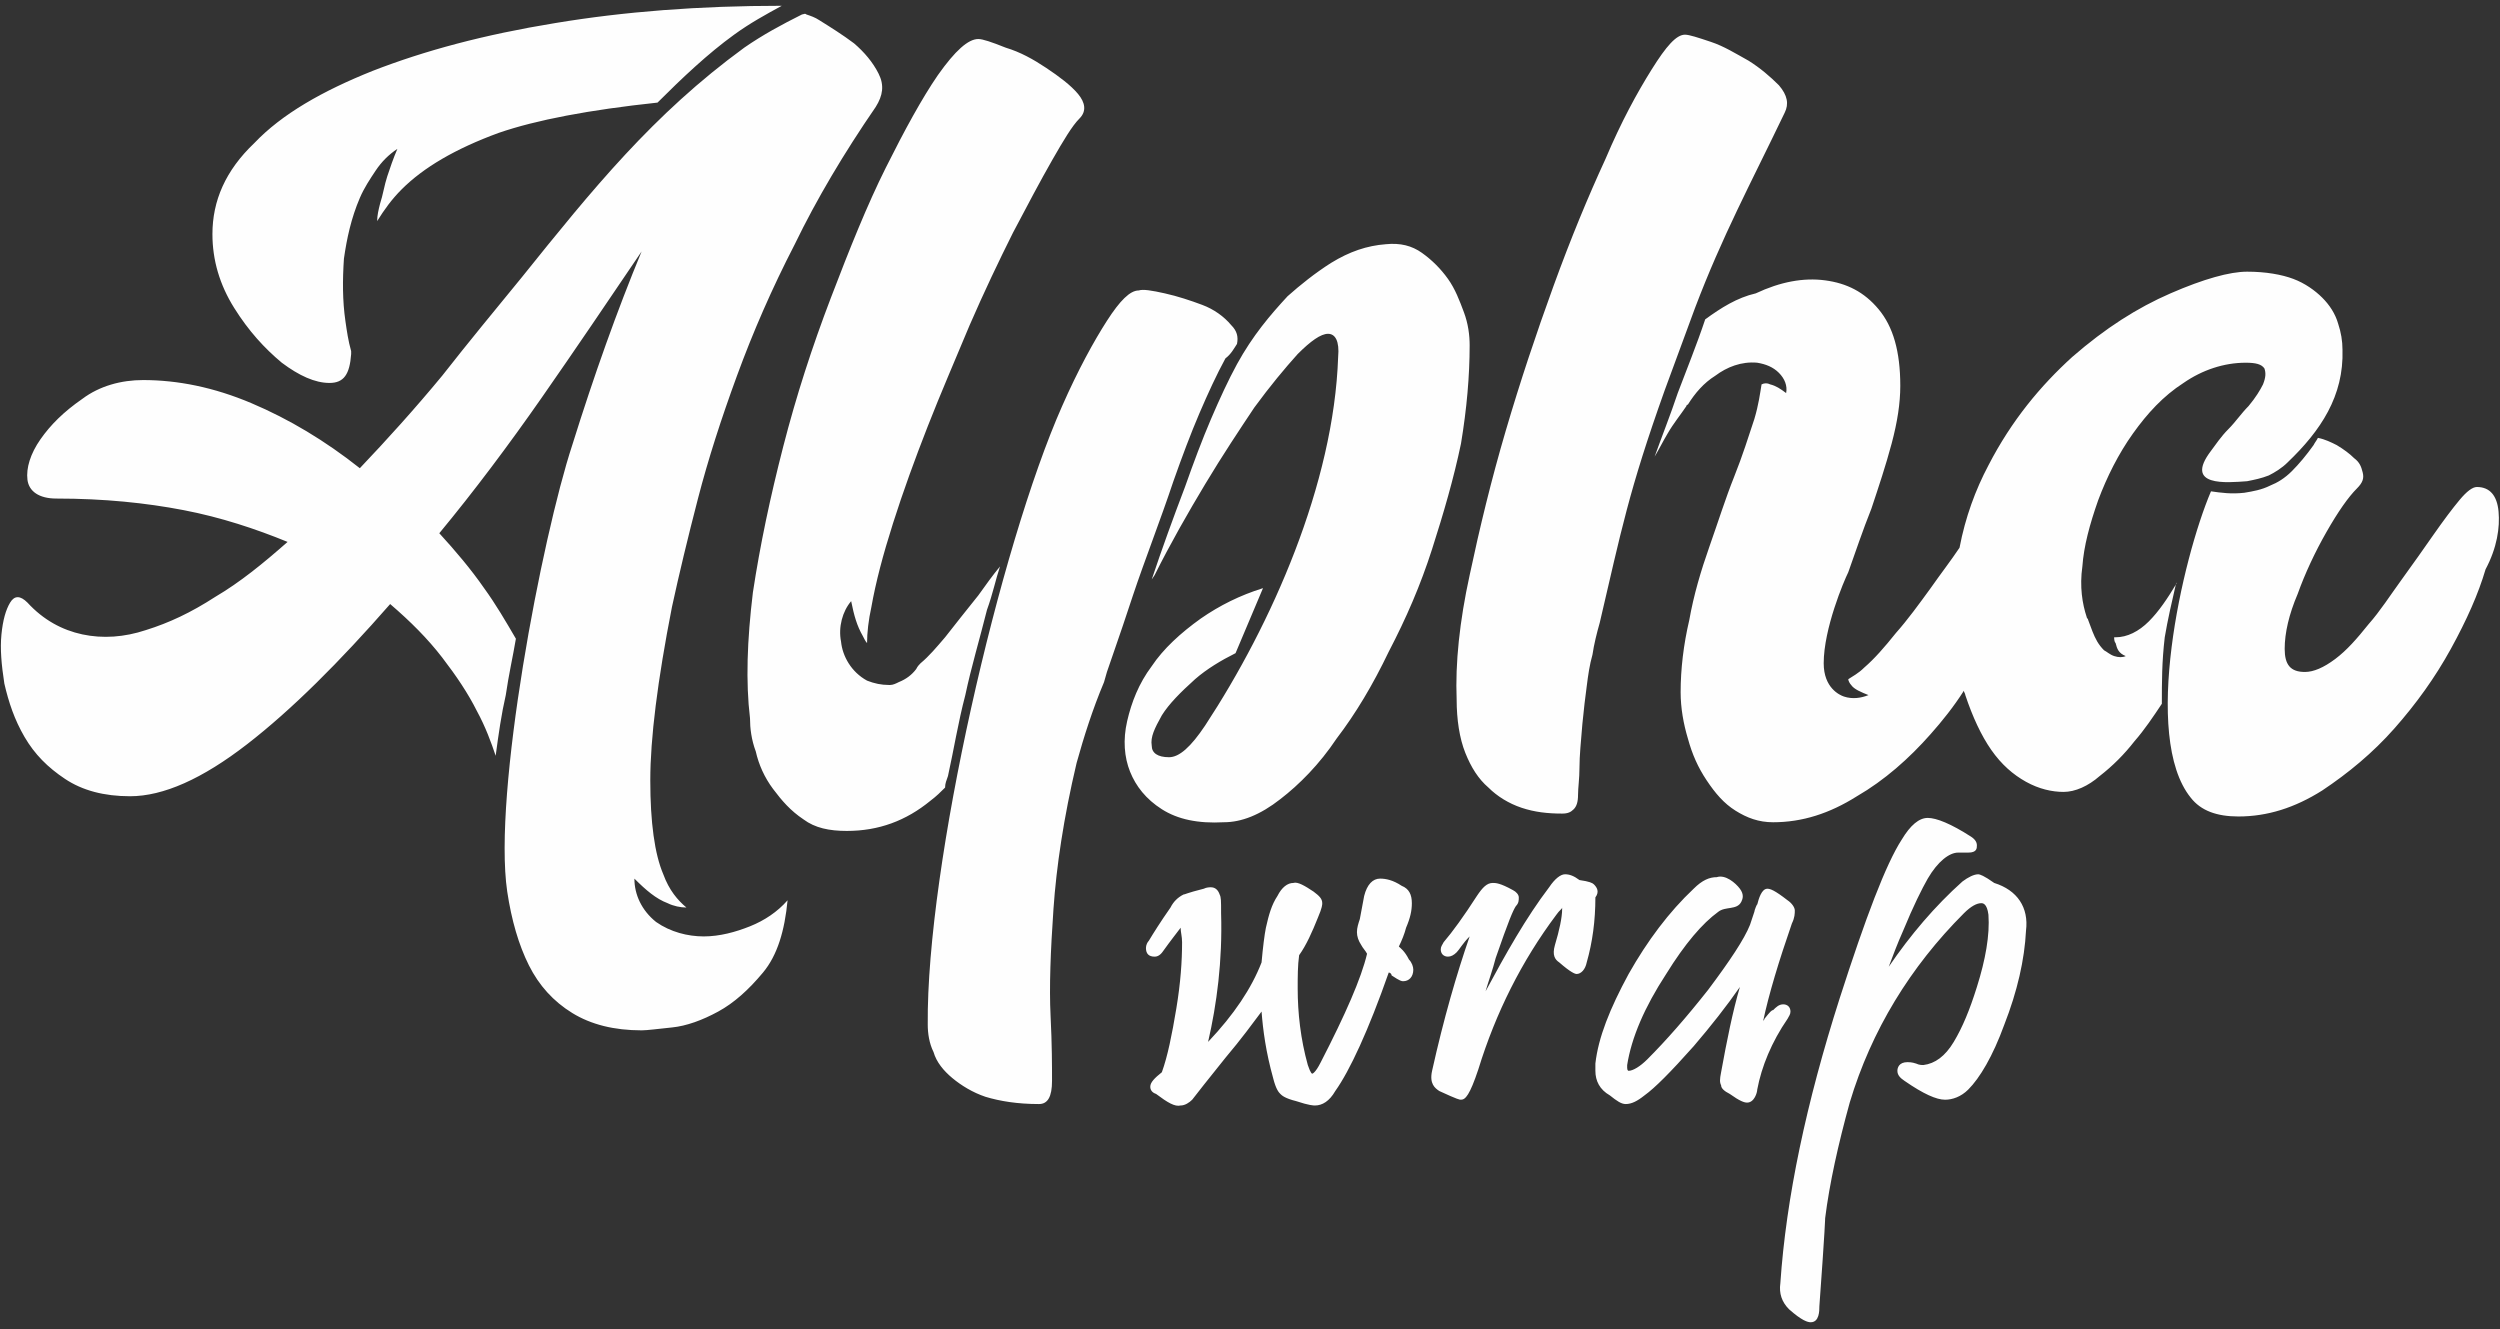 <?xml version="1.0" encoding="utf-8"?>
<!-- Generator: Adobe Illustrator 19.0.0, SVG Export Plug-In . SVG Version: 6.00 Build 0)  -->
<svg version="1.1" id="Слой_1" xmlns="http://www.w3.org/2000/svg" xmlns:xlink="http://www.w3.org/1999/xlink" x="0px" y="0px"
	 viewBox="0 0 173 92" style="enable-background:new 0 0 173 92;" xml:space="preserve">
<rect x="0" y="0" width="173" height="92" fill="#333333" stroke="none"/>
<style type="text/css">
	.st0{fill-rule:evenodd;clip-rule:evenodd;fill:#FEFEFE;}
</style>
<path class="st0" d="M101.7,23.9c0-0.7-0.1-1.5-0.4-2.3c-0.3-0.8-0.6-1.6-1.1-2.3c-0.5-0.7-1.1-1.3-1.8-1.8
	c-0.7-0.5-1.5-0.7-2.5-0.6c-1.3,0.1-2.5,0.5-3.8,1.3c-1.1,0.7-2.1,1.5-3,2.3c-1.2,1.3-2.4,2.7-3.5,4.7c-0.6,1.1-1.2,2.4-1.8,3.8
	c-0.6,1.4-1.2,3-1.8,4.7c-0.8,2.1-1.6,4.3-2.3,6.4l0.2-0.3c1.1-2.2,2.3-4.3,3.5-6.3c1.2-2,2.4-3.8,3.4-5.3c1.1-1.5,2.1-2.7,3-3.7
	c0.9-0.9,1.6-1.4,2.1-1.4c0.5,0,0.8,0.5,0.7,1.6c-0.3,8.8-4.6,18.5-9.2,25.5c-1,1.5-1.8,2.2-2.5,2.2c-0.8,0-1.2-0.3-1.2-0.8
	c-0.1-0.6,0.2-1.2,0.7-2.1c0.5-0.8,1.3-1.6,2.3-2.5c0.8-0.7,1.8-1.3,2.8-1.8l1.9-4.5c-1.6,0.5-3,1.2-4.3,2.1c-1.4,1-2.6,2.1-3.4,3.3
	c-0.9,1.2-1.4,2.5-1.7,3.8c-0.3,1.3-0.2,2.5,0.2,3.5c0.4,1,1.1,1.9,2.2,2.6c1.1,0.7,2.5,1,4.3,0.9c1.2,0,2.5-0.5,3.9-1.6
	c1.3-1,2.7-2.4,3.9-4.2c1.3-1.7,2.5-3.7,3.6-6c1.2-2.3,2.2-4.6,3-7.1c0.8-2.5,1.5-4.9,2-7.3C101.5,28.3,101.7,26,101.7,23.9
	 M172.9,35.4c-0.1-1.1-0.6-1.7-1.5-1.7c-0.3,0-0.7,0.3-1.2,0.9c-0.5,0.6-1.1,1.4-1.8,2.4c-0.7,1-1.4,2-2.2,3.1
	c-0.8,1.1-1.5,2.2-2.3,3.1c-0.8,1-1.5,1.8-2.3,2.4c-0.8,0.6-1.5,0.9-2.1,0.9c-1,0-1.4-0.5-1.4-1.6c0-1.1,0.3-2.4,0.9-3.8
	c0.5-1.4,1.2-2.9,2-4.3c0.8-1.4,1.5-2.4,2.1-3c0.4-0.4,0.5-0.7,0.4-1.1c-0.1-0.4-0.2-0.7-0.6-1c-0.3-0.3-0.7-0.6-1.2-0.9
	c-0.4-0.2-0.8-0.4-1.3-0.5c-0.1,0.2-0.2,0.3-0.3,0.5c-0.5,0.7-1,1.3-1.5,1.8c-0.5,0.5-1,0.8-1.5,1c-0.6,0.3-1.2,0.4-1.8,0.5
	c-0.9,0.1-1.6,0-2.3-0.1c-2,4.7-4.8,17-1.4,21.2c0.7,0.9,1.8,1.3,3.3,1.3c2,0,3.9-0.6,5.8-1.8c1.8-1.2,3.5-2.6,5-4.3
	c1.5-1.7,2.8-3.5,3.9-5.5c1.1-2,1.9-3.8,2.4-5.5C172.8,37.9,173,36.5,172.9,35.4z M120.4,61.5c0.3,0.4,0.2,0.7,0.1,0.9
	c-0.3,0.6-1.1,0.3-1.6,0.7c-1.1,0.8-2.3,2.2-3.6,4.3c-1.5,2.3-2.4,4.4-2.7,6.3c0,0.1,0,0.1,0,0.2c0,0.2,0.1,0.2,0.1,0.2
	c0.3,0,0.8-0.3,1.3-0.8c1.3-1.3,2.7-2.9,4.2-4.8c1.5-2,2.5-3.5,2.9-4.5c0.1-0.3,0.2-0.6,0.3-0.9l0,0l0,0c0-0.1,0.2-0.6,0.2-0.5
	c0.1-0.4,0.3-1.1,0.7-1.1c0.2,0,0.5,0.1,1.4,0.8c0.3,0.2,0.5,0.5,0.5,0.7c0,0.2,0,0.5-0.2,0.9c-0.9,2.6-1.6,4.9-2,6.8
	c0-0.1,0.1-0.1,0.1-0.2c0.4-0.5,0.5-0.6,0.6-0.6c0.2-0.2,0.4-0.4,0.7-0.4c0.3,0,0.5,0.2,0.5,0.5c0,0.2-0.1,0.3-0.2,0.5
	c-1.1,1.6-1.8,3.3-2.1,4.9c0,0.2-0.2,0.9-0.7,0.9c-0.2,0-0.5-0.1-1.2-0.6c-0.4-0.2-0.6-0.4-0.6-0.6c-0.1-0.2-0.1-0.4,0-0.9
	c0.4-2.2,0.8-4.2,1.3-5.9c-0.9,1.3-2,2.7-3.2,4.1c-1.6,1.8-2.7,2.9-3.4,3.4c-0.5,0.4-0.9,0.6-1.3,0.6c-0.3,0-0.6-0.2-1.1-0.6
	c-0.7-0.4-1-1-1-1.7c0-0.1,0-0.3,0-0.5c0.2-1.8,1-3.8,2.3-6.2c1.3-2.3,2.8-4.3,4.5-5.9c0.6-0.6,1.1-0.8,1.6-0.8
	C119.4,60.5,120.1,61.1,120.4,61.5z M69.2,39.2c-0.5,0.6-1,1.3-1.5,2c-0.8,1-1.6,2-2.3,2.9c-0.6,0.7-1.1,1.3-1.7,1.8
	c-0.1,0.1-0.2,0.2-0.3,0.4c-0.3,0.4-0.7,0.7-1.2,0.9c-0.2,0.1-0.4,0.2-0.6,0.2c0,0-0.1,0-0.1,0c-0.5,0-1-0.1-1.5-0.3
	c-1.1-0.6-1.7-1.7-1.8-2.7c-0.2-1,0.1-2.1,0.7-2.8c0.2,1,0.4,1.7,0.8,2.4c0.1,0.2,0.2,0.4,0.3,0.5c0-0.7,0.1-1.6,0.3-2.5
	c0.3-1.7,0.8-3.6,1.5-5.8c0.7-2.2,1.5-4.4,2.4-6.7c0.9-2.3,1.9-4.6,2.9-7c1-2.3,2-4.4,3-6.4c1-1.9,1.9-3.6,2.7-5
	c0.8-1.4,1.4-2.4,1.9-2.9c0.5-0.5,0.4-1.1-0.1-1.7c-0.5-0.6-1.3-1.2-2.2-1.8c-0.9-0.6-1.8-1.1-2.8-1.4c-1-0.4-1.6-0.6-1.9-0.6
	c-0.7,0-1.6,0.8-2.8,2.5c-1.1,1.6-2.3,3.8-3.6,6.4c-1.3,2.6-2.5,5.6-3.8,9c-1.3,3.4-2.4,6.8-3.3,10.3c-0.9,3.5-1.6,6.8-2.1,10.1
	c-0.4,3.3-0.5,6.2-0.2,8.7c0,0.7,0.1,1.5,0.4,2.3c0.2,0.9,0.6,1.8,1.2,2.6c0.6,0.8,1.2,1.5,2.1,2.1c0.8,0.6,1.8,0.8,3,0.8
	c2.2,0,4.1-0.7,5.8-2.1c0.4-0.3,0.7-0.6,1-0.9c0-0.3,0.1-0.5,0.2-0.8c0.4-1.8,0.7-3.7,1.2-5.6c0.4-1.9,1-3.9,1.5-5.9
	C68.7,41.1,68.9,40.1,69.2,39.2z M35.1,61.7c0.3,2,0.8,3.7,1.5,5.1c0.7,1.4,1.7,2.5,3,3.3c1.3,0.8,2.9,1.2,4.8,1.2
	c0.4,0,1.1-0.1,2.1-0.2c1-0.1,2.1-0.5,3.2-1.1c1.1-0.6,2.1-1.5,3.1-2.7c1-1.2,1.5-2.9,1.7-5c0,0,0,0,0,0c-0.7,0.8-1.6,1.4-2.6,1.8
	c-1,0.4-2.1,0.7-3.2,0.7c-1.1,0-2.3-0.3-3.3-1c-1-0.8-1.5-1.9-1.5-3c0.8,0.8,1.5,1.4,2.3,1.7c0.4,0.2,0.9,0.3,1.3,0.3
	c-0.6-0.5-1.2-1.2-1.6-2.3C45.3,59.1,45,56.9,45,54c0-2.9,0.5-6.9,1.5-12c0.5-2.3,1.1-4.8,1.8-7.5c0.7-2.7,1.6-5.5,2.7-8.5
	c1.1-3,2.4-6,4-9.1c1.5-3.1,3.4-6.3,5.6-9.5c0.5-0.8,0.6-1.5,0.2-2.3c-0.4-0.8-1-1.5-1.7-2.1c-0.8-0.6-1.6-1.1-2.4-1.6
	c-0.3-0.2-0.6-0.3-0.9-0.4C55.7,0.9,55.6,1,55.5,1c-1.4,0.7-2.7,1.4-4,2.3C45.2,7.9,41,13.1,36.1,19.2c-1.8,2.2-3.7,4.5-5.5,6.8
	c-1.9,2.3-3.8,4.4-5.7,6.4c-2.4-1.9-4.9-3.4-7.5-4.5c-2.6-1.1-5.1-1.6-7.5-1.6c-1.5,0-3,0.4-4.2,1.3c-1.3,0.9-2.2,1.8-2.9,2.8
	c-0.7,1-1,2-0.9,2.8C2,34,2.7,34.5,3.9,34.5c3.3,0,6.2,0.3,8.8,0.8c2.6,0.5,5,1.3,7.2,2.2c-1.7,1.5-3.3,2.8-5,3.8
	c-1.7,1.1-3.2,1.8-4.8,2.3c-1.5,0.5-3,0.6-4.4,0.3c-1.4-0.3-2.7-1-3.8-2.2c-0.5-0.5-0.9-0.5-1.2,0c-0.3,0.5-0.5,1.2-0.6,2.2
	c-0.1,1,0,2.1,0.2,3.4C0.6,48.6,1,49.8,1.7,51c0.7,1.2,1.6,2.1,2.8,2.9c1.2,0.8,2.7,1.2,4.5,1.2c2.3,0,5-1.2,8.1-3.6
	c3.1-2.4,6.4-5.7,9.9-9.7c1.4,1.2,2.6,2.4,3.6,3.7c1,1.3,1.8,2.5,2.4,3.7c0.6,1.1,1,2.2,1.3,3.1c0.2-1.5,0.4-2.9,0.7-4.2
	c0.2-1.4,0.5-2.7,0.7-3.9c-0.7-1.2-1.4-2.4-2.2-3.5c-0.9-1.3-2-2.6-3.1-3.8c2.4-2.9,4.8-6.1,7.1-9.4c2.3-3.3,4.6-6.7,6.9-10.1
	c-1.7,4.1-3.3,8.6-4.8,13.4C37.5,37.2,34.1,54.9,35.1,61.7z M118,22.1c-0.6,1.8-1.3,3.5-1.9,5.1c-0.5,1.5-1.1,3-1.6,4.4
	c0.3-0.5,0.6-1.1,0.9-1.6c0.4-0.7,0.9-1.3,1.3-1.9c0,0,0-0.1,0.1-0.1c0.5-0.8,1.1-1.5,1.9-2c0.8-0.6,1.8-1,2.9-0.9
	c0.6,0.1,1.1,0.3,1.5,0.7c0.4,0.4,0.6,0.9,0.5,1.4c-0.4-0.3-0.7-0.5-1.1-0.6c-0.2-0.1-0.4-0.1-0.6,0c-0.1,0.6-0.2,1.4-0.5,2.4
	c-0.4,1.2-0.8,2.5-1.4,4c-0.6,1.5-1.1,3.1-1.7,4.8c-0.6,1.7-1.1,3.4-1.4,5.1c-0.4,1.7-0.6,3.4-0.6,5c0,1.1,0.2,2.2,0.5,3.2
	c0.3,1.1,0.7,2,1.3,2.9c0.6,0.9,1.2,1.6,2,2.1c0.8,0.5,1.6,0.8,2.6,0.8c2,0,3.9-0.6,5.8-1.8c1.9-1.1,3.6-2.6,5.1-4.3
	c0.8-0.9,1.6-1.9,2.3-3c0,0.1,0.1,0.2,0.1,0.3c0.5,1.5,1.1,2.8,1.8,3.8c0.7,1,1.5,1.7,2.4,2.2c0.9,0.5,1.8,0.7,2.6,0.7
	c0.8,0,1.7-0.4,2.5-1.1c0.9-0.7,1.7-1.5,2.4-2.4c0.7-0.8,1.3-1.7,1.9-2.6c0-1.5,0-2.9,0.2-4.6c0.2-1.2,0.5-2.5,0.8-3.8l0,0.1
	c-0.6,1-1.2,1.9-1.9,2.6c-0.7,0.7-1.5,1.1-2.3,1.1c0,0-0.1,0-0.1,0c0,0.1,0,0.3,0.1,0.4c0.1,0.4,0.2,0.7,0.7,0.9
	c-0.2,0.1-0.5,0.1-0.8,0c-0.3-0.1-0.5-0.3-0.7-0.4c-0.4-0.4-0.6-0.8-0.8-1.3c-0.1-0.3-0.2-0.5-0.3-0.8c0-0.1-0.1-0.1-0.1-0.2
	c-0.3-0.9-0.5-2.1-0.3-3.5c0.1-1.4,0.5-2.9,1.1-4.6c0.6-1.6,1.4-3.2,2.4-4.6c1-1.4,2.1-2.6,3.5-3.5c1.3-0.9,2.8-1.4,4.3-1.4
	c0.7,0,1.1,0.1,1.3,0.4c0.1,0.3,0.1,0.6-0.1,1.1c-0.2,0.4-0.5,0.9-1,1.5c-0.5,0.5-0.9,1.1-1.4,1.6c-0.5,0.5-0.9,1.1-1.2,1.5
	c-1.9,2.5,1.1,2.2,2.5,2.1c0.5-0.1,1-0.2,1.5-0.4c0.4-0.2,0.9-0.5,1.3-0.9c2.3-2.2,3.9-4.6,3.8-7.8c0-0.6-0.1-1.2-0.3-1.8
	c-0.2-0.7-0.6-1.3-1.1-1.8c-0.5-0.5-1.2-1-2-1.3c-0.8-0.3-1.9-0.5-3.2-0.5c-1.2,0-3,0.5-5.3,1.5c-2.3,1-4.5,2.4-6.8,4.4
	c-2.2,2-4.2,4.4-5.8,7.5c-0.9,1.7-1.6,3.6-2,5.7c-0.6,0.9-1.3,1.8-2,2.8c-0.8,1.1-1.6,2.2-2.4,3.1c-0.8,1-1.5,1.8-2.2,2.4
	c-0.4,0.4-0.8,0.6-1.1,0.8c0,0.1,0.1,0.3,0.2,0.4c0.2,0.3,0.7,0.5,1.2,0.7c-0.5,0.2-1.1,0.3-1.7,0.1c-0.3-0.1-1.4-0.6-1.4-2.3
	c0-2.4,1.4-5.7,1.7-6.3c0.5-1.4,1-2.9,1.6-4.4c0.5-1.5,1-3,1.4-4.5c0.4-1.5,0.6-2.8,0.6-4c0-2.4-0.5-4.1-1.5-5.3
	c-1-1.2-2.2-1.8-3.7-2c-1.5-0.2-3.1,0.1-4.8,0.9C120.2,20.6,119.1,21.3,118,22.1z M138,61.1L138,61.1c-0.7-0.5-1-0.6-1.1-0.6
	c-0.3,0-0.7,0.2-1.1,0.5c-1.9,1.7-3.6,3.7-5.1,5.9c0.3-0.8,0.6-1.6,1-2.5c0.7-1.7,1.3-2.9,1.7-3.6c0.7-1.2,1.5-1.8,2.1-1.8
	c0.1,0,0.2,0,0.3,0c0.2,0,0.3,0,0.4,0c0.6,0,0.6-0.3,0.6-0.5c0-0.2-0.1-0.4-0.4-0.6c-1.4-0.9-2.4-1.3-3-1.3c-0.6,0-1.2,0.5-1.8,1.5
	c-1.1,1.7-2.5,5.4-4.3,11c-2.3,7.2-3.7,13.8-4.1,19.7c-0.1,0.7,0.1,1.3,0.6,1.8c0.9,0.8,1.3,0.9,1.5,0.9c0.6,0,0.6-0.8,0.6-1.1
	c0.4-5.5,0.4-6.1,0.4-6.1c0.3-2.4,0.9-5.1,1.7-8c1.5-5,4.2-9.4,7.9-13.1c0.5-0.5,0.9-0.7,1.2-0.7c0.1,0,0.4,0,0.5,0.8
	c0.1,1.4-0.2,3.1-0.8,5c-0.5,1.6-1,2.8-1.6,3.8c-0.6,1-1.3,1.5-2.1,1.6c-0.1,0-0.3,0-0.5-0.1c-0.3-0.1-0.5-0.1-0.6-0.1
	c-0.6,0-0.7,0.4-0.7,0.6c0,0.3,0.2,0.5,0.5,0.7c1.3,0.9,2.2,1.3,2.8,1.3c0.5,0,1.1-0.2,1.6-0.7c0.8-0.8,1.7-2.3,2.5-4.5
	c0.9-2.3,1.4-4.5,1.5-6.5C140.4,62.8,139.6,61.6,138,61.1z M45.5,7.1c1.7-1.7,3.5-3.4,5.3-4.7c1.1-0.8,2.2-1.4,3.3-2
	c-5.7,0-10.9,0.4-15.7,1.2c-4.9,0.8-9,1.9-12.6,3.3c-3.5,1.4-6.3,3-8.2,5c-2,1.9-2.9,4-2.9,6.3c0,1.8,0.5,3.5,1.5,5.1
	c1,1.6,2.1,2.8,3.3,3.8c1.2,0.9,2.3,1.4,3.3,1.4c1,0,1.4-0.6,1.5-2c0-0.1,0-0.1,0-0.2c-0.2-0.7-0.3-1.4-0.4-2.1
	c-0.2-1.4-0.2-2.8-0.1-4.3c0.2-1.4,0.5-2.8,1.1-4.2c0.3-0.7,0.7-1.3,1.1-1.9c0.4-0.6,0.9-1.1,1.5-1.5c-0.3,0.7-0.5,1.3-0.7,1.9
	c-0.2,0.6-0.3,1.3-0.5,1.9c-0.1,0.4-0.2,0.8-0.2,1.2c0.5-0.8,1-1.5,1.7-2.2c1.5-1.5,3.7-2.8,6.7-3.9C37.1,8.3,40.8,7.6,45.5,7.1z
	 M115.2,27c0.7-1.9,1.4-3.8,2.1-5.7c1.9-5,3.8-8.5,6.2-13.5c0.3-0.6,0.2-1.2-0.4-1.9c-0.6-0.6-1.3-1.2-2.1-1.7
	c-0.9-0.5-1.7-1-2.6-1.3c-0.9-0.3-1.5-0.5-1.8-0.5c-0.6,0-1.3,0.8-2.3,2.4c-1,1.6-2.1,3.6-3.2,6.2c-1.2,2.6-2.4,5.5-3.6,8.8
	c-1.2,3.3-2.3,6.6-3.3,10c-1,3.4-1.8,6.7-2.5,10c-0.7,3.2-1,6.1-0.9,8.6c0,1.4,0.2,2.7,0.6,3.7c0.4,1,0.9,1.8,1.6,2.4
	c0.6,0.6,1.4,1.1,2.3,1.4c0.9,0.3,1.8,0.4,2.8,0.4c0.4,0,0.6-0.1,0.8-0.3c0.2-0.2,0.3-0.5,0.3-1c0-0.5,0.1-1.1,0.1-1.9
	c0-0.8,0.1-1.8,0.2-3c0.1-1,0.2-1.9,0.3-2.6c0.1-0.8,0.2-1.5,0.4-2.2c0.1-0.7,0.3-1.5,0.5-2.2C112.2,36.7,112.7,34,115.2,27z
	 M110.3,61.2L110.3,61.2c-0.1-0.1-0.3-0.2-1-0.3c-0.4-0.3-0.7-0.4-1-0.4c-0.3,0-0.7,0.3-1.1,0.9c-1.6,2.1-3,4.6-4.4,7.2
	c0.2-0.7,0.5-1.5,0.7-2.3c0.9-2.6,1.2-3.3,1.4-3.6c0.2-0.2,0.2-0.4,0.2-0.6c0-0.2-0.2-0.4-0.4-0.5c-0.9-0.5-1.2-0.5-1.4-0.5
	c-0.4,0-0.7,0.3-1.1,0.9c-0.9,1.4-1.7,2.5-2.3,3.2c-0.1,0.2-0.2,0.3-0.2,0.5c0,0.3,0.2,0.5,0.5,0.5c0.2,0,0.4-0.1,0.6-0.3
	c0.2-0.2,0.4-0.6,0.9-1.1c-0.9,2.6-1.8,5.7-2.6,9.3c-0.2,0.9,0.2,1.2,0.5,1.4c1.3,0.6,1.4,0.6,1.5,0.6c0.3,0,0.6-0.3,1.2-2.1
	c1.2-3.9,3-7.5,5.4-10.7c0.2-0.3,0.4-0.4,0.4-0.5c0,0,0,0,0,0.1c0,0.6-0.2,1.5-0.5,2.5c-0.2,0.7,0,1,0.3,1.2
	c0.8,0.7,1.1,0.8,1.2,0.8c0.3,0,0.6-0.3,0.7-0.8c0.4-1.4,0.6-2.9,0.6-4.5C110.7,61.7,110.5,61.4,110.3,61.2z M85.6,23.8
	c0.1-0.5,0-0.9-0.4-1.3c-0.5-0.6-1.2-1.1-2-1.4c-0.8-0.3-1.7-0.6-2.6-0.8c-0.9-0.2-1.5-0.3-1.8-0.2c-0.6,0-1.3,0.7-2.2,2.1
	c-0.9,1.4-2,3.4-3.1,5.9c-4.3,9.7-9.4,31.8-9.3,42.8c0,0.6,0.1,1.3,0.4,1.9c0.2,0.7,0.7,1.3,1.3,1.8c0.6,0.5,1.4,1,2.3,1.3
	c1,0.3,2.2,0.5,3.7,0.5c0.6,0,0.9-0.5,0.9-1.6c0-1,0-2.5-0.1-4.5c-0.1-2,0-4.5,0.2-7.4c0.2-2.9,0.7-6.3,1.6-10.1
	c0.5-1.8,1.1-3.7,1.9-5.6l0.2-0.7c0.3-0.9,0.7-2,1.1-3.2l0.7-2.1c0.8-2.4,1.9-5.2,2.8-7.9c0.6-1.7,1.2-3.3,1.8-4.7
	c0.6-1.4,1.2-2.7,1.8-3.8C85.2,24.5,85.4,24.1,85.6,23.8z M96.8,65.5L96.8,65.5c0.2-0.4,0.4-0.9,0.5-1.3c0.3-0.7,0.4-1.2,0.4-1.7
	c0-0.6-0.2-1-0.7-1.2c-0.6-0.4-1.1-0.5-1.5-0.5c-0.5,0-0.9,0.4-1.1,1.2l-0.3,1.6c-0.1,0.3-0.2,0.6-0.2,0.9c0,0.3,0.1,0.6,0.3,0.9
	c0.1,0.2,0.3,0.4,0.4,0.6c-0.4,1.7-1.5,4.2-3.2,7.5c-0.4,0.8-0.6,0.8-0.6,0.8c0,0-0.1,0-0.3-0.6c-0.5-1.8-0.7-3.6-0.7-5.3
	c0-0.8,0-1.6,0.1-2.3c0.5-0.7,0.9-1.6,1.3-2.6c0.3-0.7,0.3-0.9,0.3-1c0-0.3-0.2-0.5-0.6-0.8c-0.6-0.4-1.1-0.7-1.4-0.6
	c-0.4,0-0.8,0.3-1.1,0.9c-0.4,0.6-0.6,1.3-0.8,2.2c-0.1,0.5-0.2,1.3-0.3,2.4c-0.7,1.8-1.9,3.6-3.7,5.5c0.6-2.6,1-5.6,0.9-8.9
	c0-0.9,0-1.1-0.1-1.3c-0.1-0.3-0.3-0.5-0.6-0.5c-0.1,0-0.3,0-0.5,0.1c-1.2,0.3-1.3,0.4-1.4,0.4c-0.4,0.2-0.7,0.5-0.9,0.9
	c-0.7,1-1.2,1.8-1.5,2.3c-0.1,0.1-0.2,0.3-0.2,0.5c0,0.4,0.2,0.6,0.6,0.6c0.2,0,0.4-0.1,0.6-0.4c0.5-0.7,0.9-1.2,1.2-1.6
	c0,0.3,0.1,0.6,0.1,1c0,1.3-0.1,2.8-0.4,4.6c-0.3,1.8-0.6,3.3-1,4.4c-0.5,0.4-0.8,0.7-0.8,1c0,0.2,0.1,0.4,0.4,0.5
	c0.8,0.6,1.3,0.9,1.7,0.8c0.3,0,0.6-0.2,0.8-0.4c0.3-0.4,1.1-1.4,2.3-2.9c1.1-1.3,1.9-2.4,2.5-3.2c0.1,1.3,0.3,2.8,0.8,4.6
	c0.2,0.8,0.4,1,0.5,1.1c0.1,0.1,0.3,0.3,1.1,0.5c0.9,0.3,1.2,0.3,1.3,0.3c0.5,0,1-0.3,1.4-1c1-1.4,2.3-4.2,3.7-8.2
	c0.1,0,0.2,0.1,0.2,0.2c0.6,0.4,0.7,0.4,0.8,0.4c0.4,0,0.7-0.3,0.7-0.8c0-0.2-0.1-0.5-0.3-0.7C97.2,65.8,96.9,65.6,96.8,65.5z"/>
</svg>

